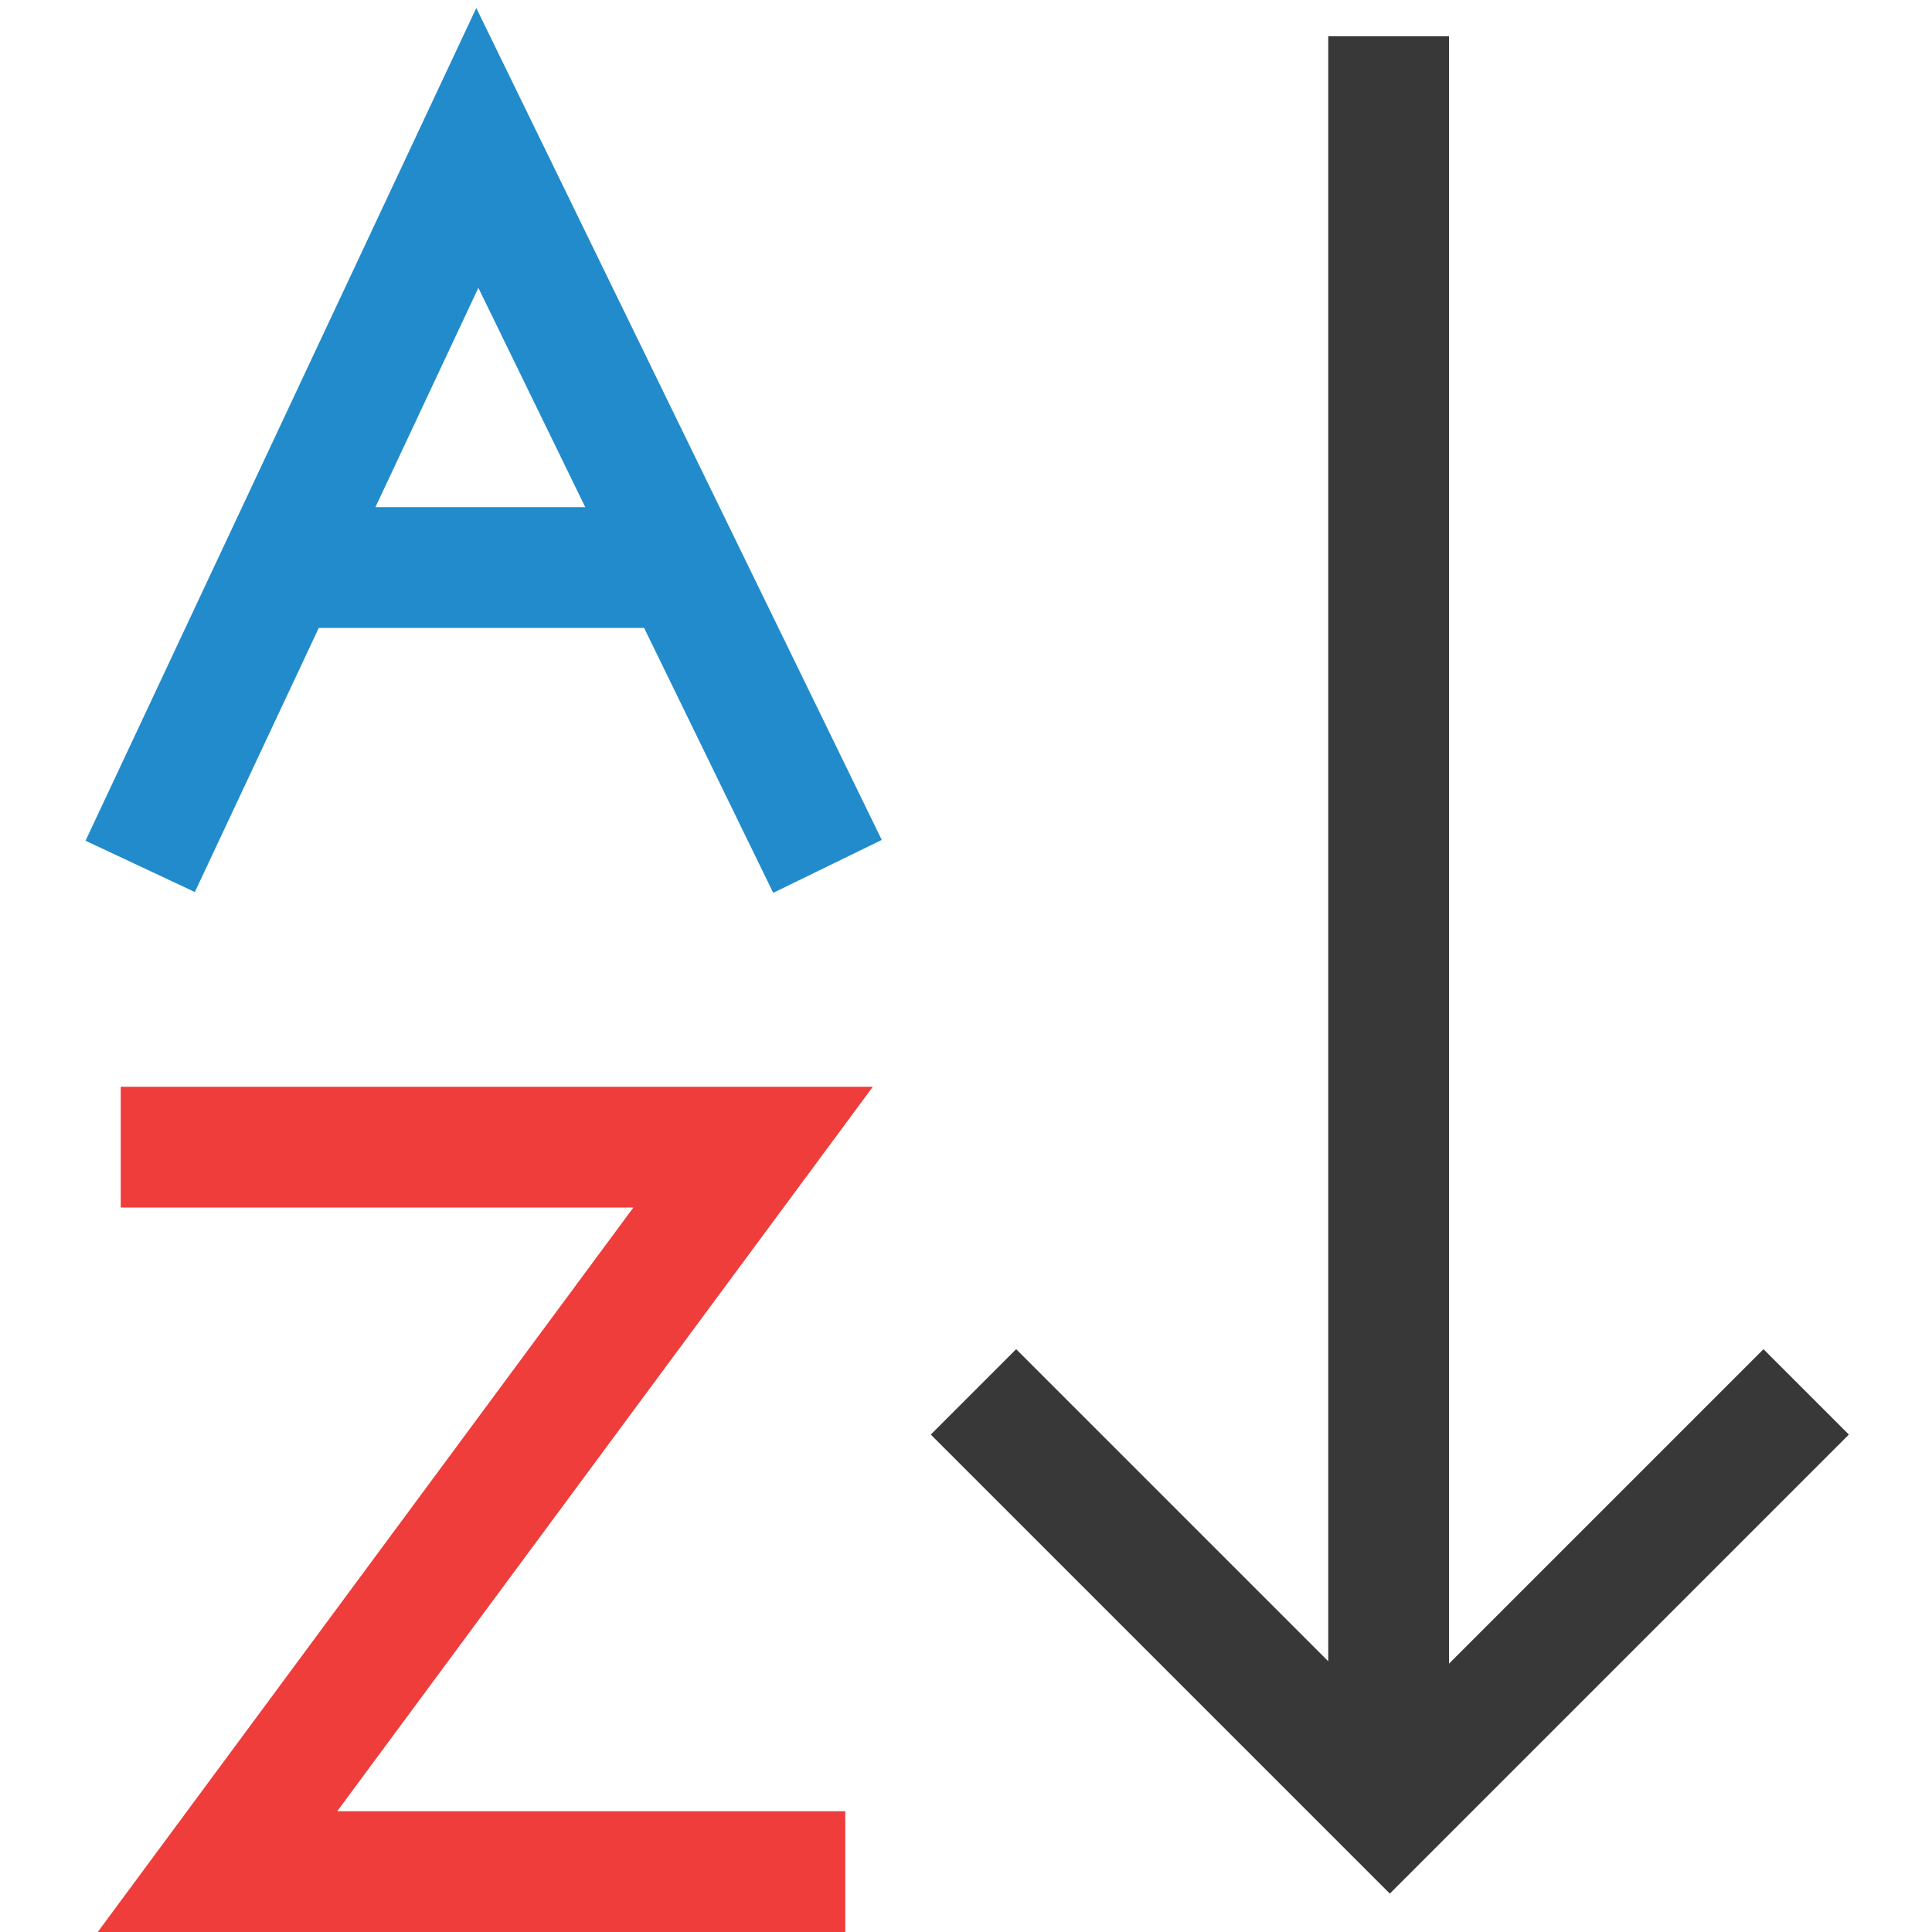 <?xml version="1.0" encoding="UTF-8"?>
<!DOCTYPE svg PUBLIC "-//W3C//DTD SVG 1.1//EN" "http://www.w3.org/Graphics/SVG/1.1/DTD/svg11.dtd">
<svg version="1.1" id="Layer_1" xmlns="http://www.w3.org/2000/svg" xmlns:xlink="http://www.w3.org/1999/xlink" x="0px" y="0px" width="16px" height="16px" viewBox="0 0 16 16" enable-background="new 0 0 16 16" xml:space="preserve">
  <g id="icon">
    <path d="M11.5,0.3v14.7M14.958,11.527l-3.448,3.448l-3.448,-3.448" fill="none" stroke="#383838" stroke-width="1" stroke-miterlimit="50"/>
    <polyline points="1,9.5 6.237,9.5 1.801,15.5 7,15.5" fill="none" stroke="#EE3D3B" stroke-width="1" stroke-miterlimit="50" stroke-linejoin="miter"/>
    <path d="M1.161,7.175l2.792,-5.95l2.9,5.95M2.3,4.7h3.4" fill="none" stroke="#228BCB" stroke-width="1" stroke-miterlimit="50"/>
  </g>
</svg>
